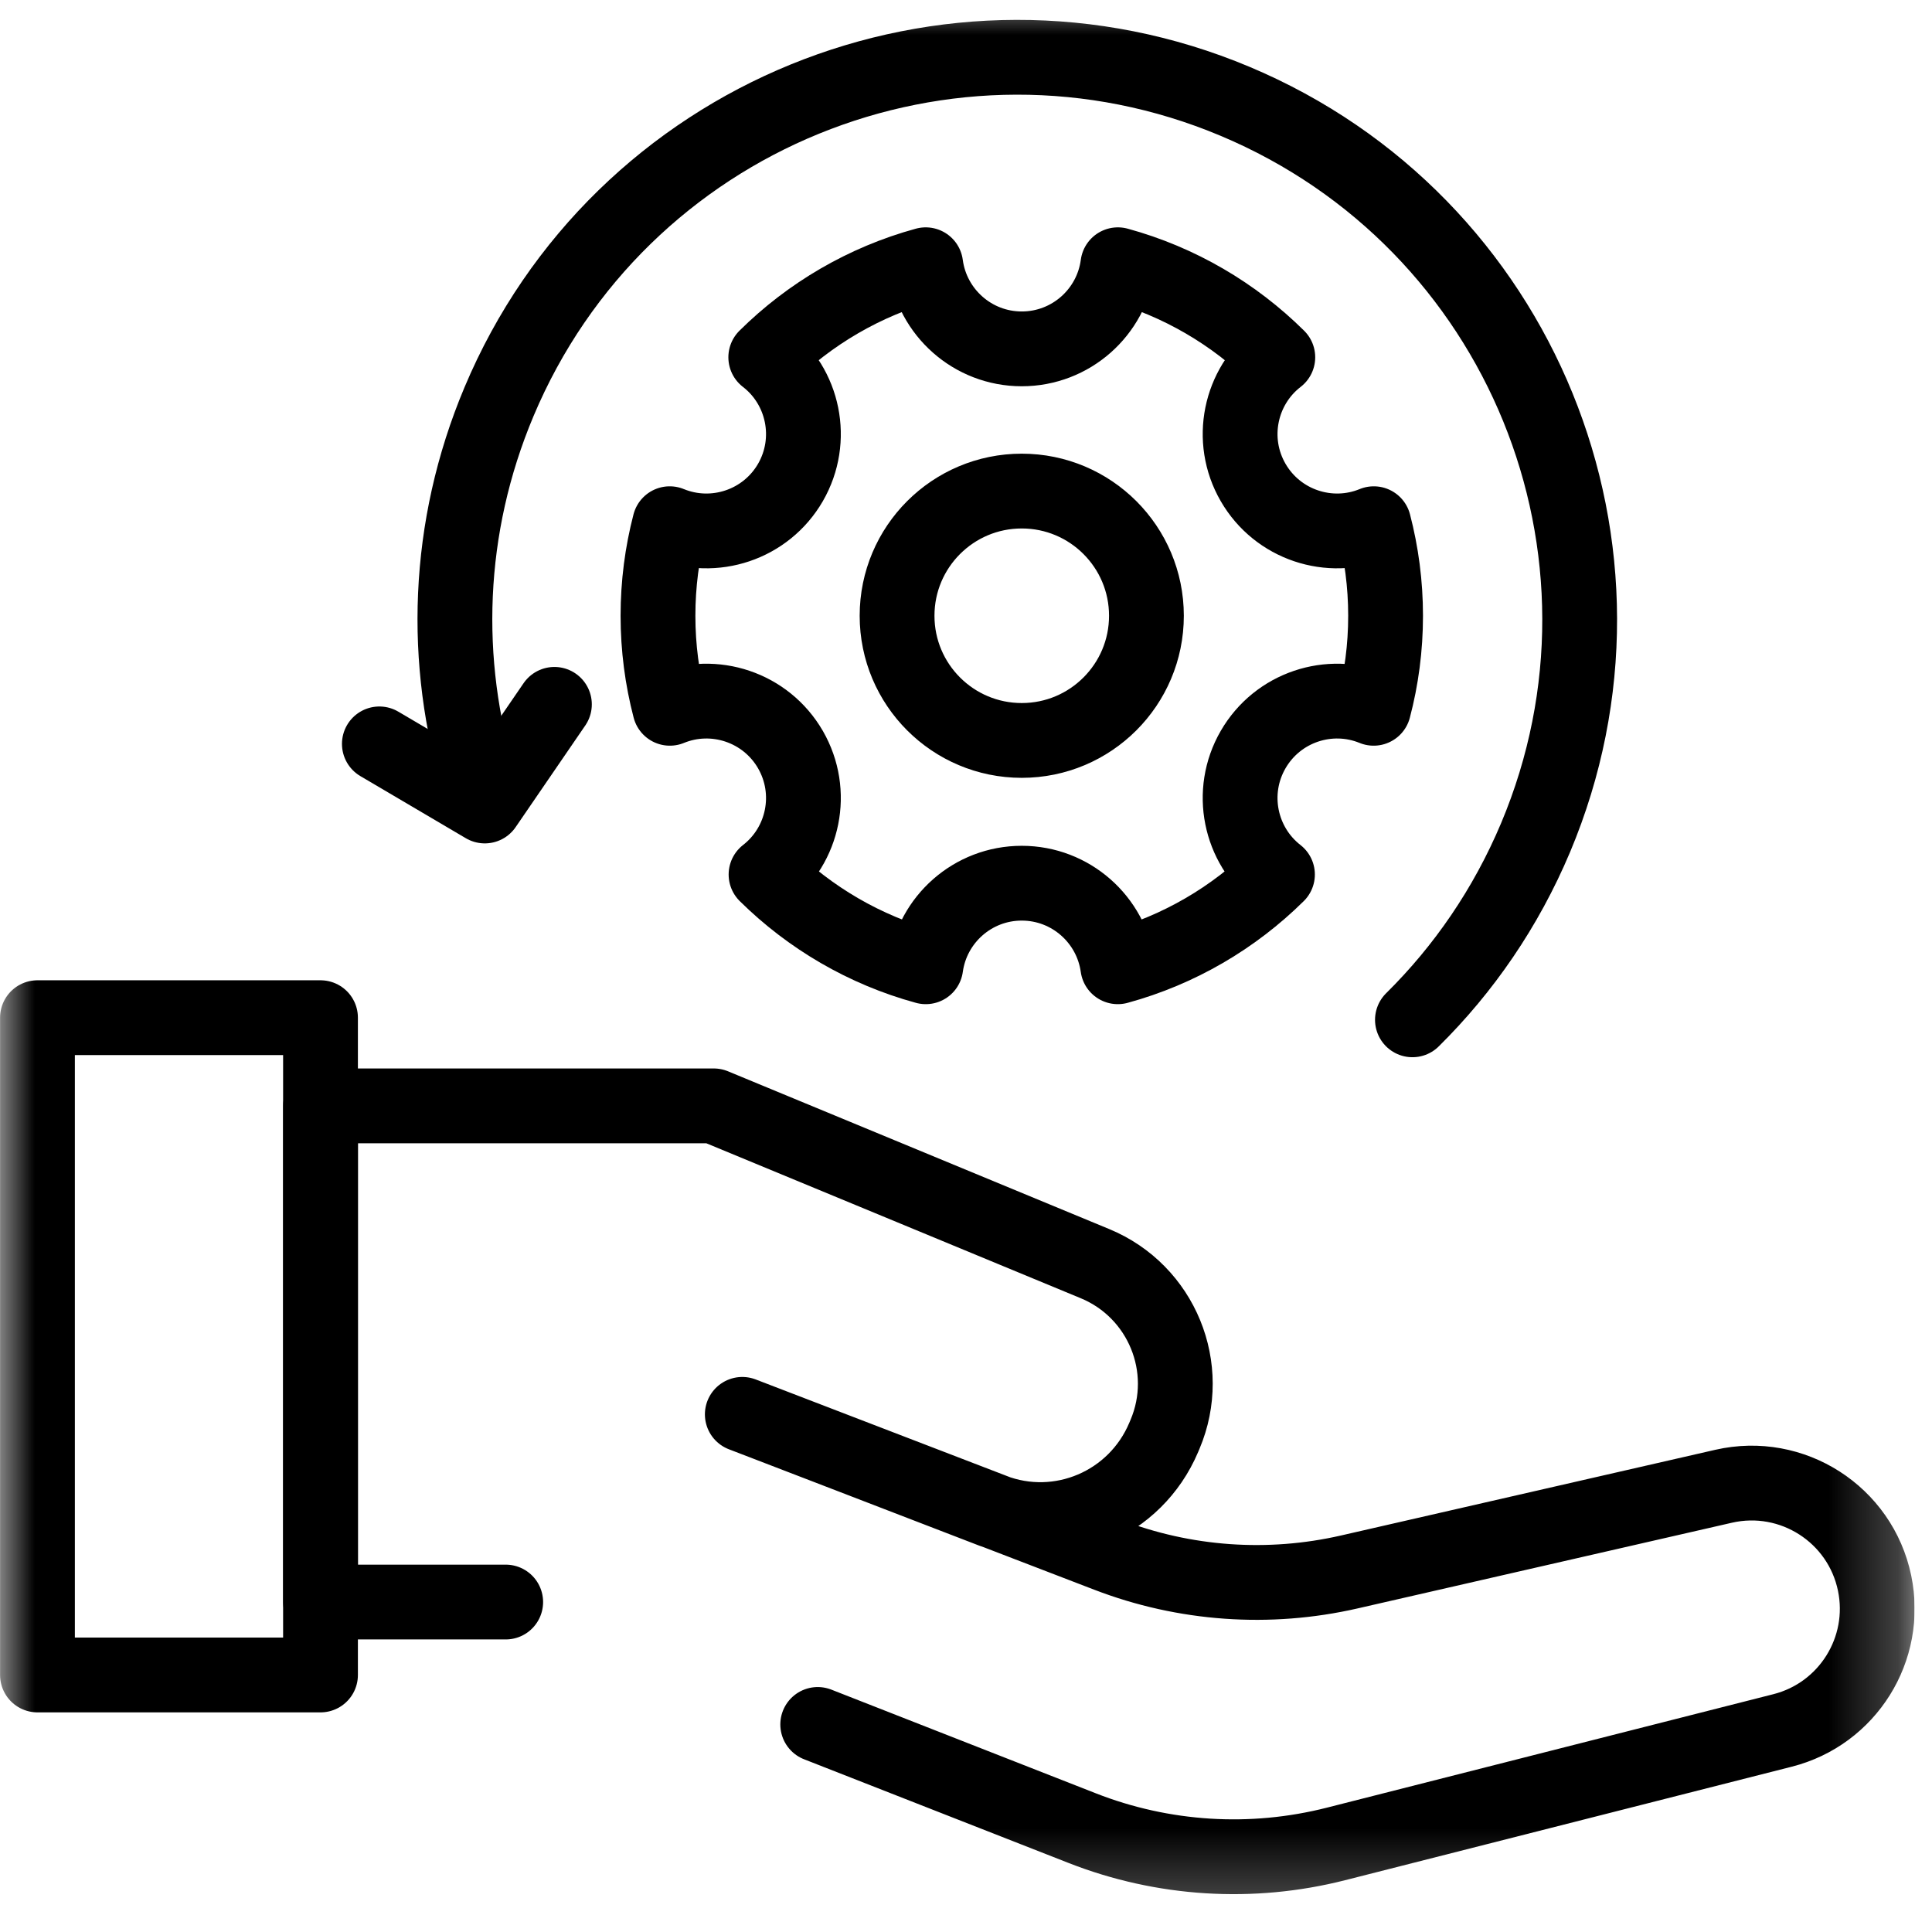 <svg width="28" height="28" viewBox="0 0 28 28" fill="none" xmlns="http://www.w3.org/2000/svg">
<g clip-path="url(#clip0_973_22063)">
<g clip-path="url(#clip1_973_22063)">
<mask id="mask0_973_22063" style="mask-type:luminance" maskUnits="userSpaceOnUse" x="0" y="-1" width="28" height="29">
<path d="M0.002 -0.004H27.749V27.743H0.002V-0.004Z" fill="white"/>
</mask>
<g mask="url(#mask0_973_22063)">
<path d="M14.808 10.731C13.81 10.731 13.001 9.922 13.001 8.924C13.001 7.926 13.81 7.117 14.808 7.117C15.806 7.117 16.615 7.926 16.615 8.924C16.615 9.922 15.806 10.731 14.808 10.731ZM19.91 7.59C19.27 7.853 18.517 7.608 18.161 6.992C17.805 6.376 17.97 5.601 18.519 5.178C17.884 4.549 17.089 4.08 16.201 3.837C16.11 4.525 15.521 5.056 14.808 5.056C14.096 5.056 13.507 4.525 13.416 3.837C12.528 4.08 11.733 4.549 11.098 5.178C11.647 5.601 11.811 6.376 11.456 6.992C11.1 7.608 10.347 7.853 9.706 7.59C9.595 8.016 9.536 8.463 9.536 8.924C9.536 9.387 9.596 9.837 9.708 10.265C10.348 10.003 11.1 10.248 11.456 10.864C11.81 11.479 11.648 12.25 11.102 12.674C11.737 13.301 12.531 13.769 13.417 14.011C13.511 13.327 14.098 12.8 14.808 12.8C15.518 12.8 16.105 13.327 16.2 14.011C17.086 13.769 17.88 13.301 18.514 12.674C17.969 12.25 17.806 11.479 18.161 10.864C18.517 10.248 19.268 10.003 19.908 10.265C20.021 9.837 20.081 9.387 20.081 8.924C20.081 8.463 20.021 8.016 19.91 7.59Z" stroke="black" stroke-width="1.084" stroke-miterlimit="10" stroke-linecap="round" stroke-linejoin="round"/>
<path d="M7.329 23.218H4.646L4.646 16.027H10.344L15.87 18.314C16.836 18.714 17.292 19.825 16.884 20.788L16.865 20.833C16.454 21.804 15.357 22.269 14.382 21.893C12.814 21.288 10.758 20.498 10.758 20.498L16.052 22.533C17.169 22.963 18.389 23.049 19.555 22.782L24.98 21.54C25.974 21.313 26.961 21.946 27.168 22.944C27.366 23.898 26.779 24.839 25.834 25.079L19.361 26.724C18.141 27.034 16.854 26.954 15.682 26.494L11.851 24.992" stroke="black" stroke-width="1.084" stroke-miterlimit="10" stroke-linecap="round" stroke-linejoin="round"/>
<path d="M4.645 24.275H0.543V14.749H4.645L4.645 24.275Z" stroke="black" stroke-width="1.084" stroke-miterlimit="10" stroke-linecap="round" stroke-linejoin="round"/>
<path d="M20.47 14.78C21.212 14.047 21.825 13.16 22.255 12.139C23.999 7.99 22.05 3.213 17.901 1.469C13.753 -0.275 8.976 1.674 7.232 5.822C6.462 7.652 6.412 9.603 6.951 11.363" stroke="black" stroke-width="1.084" stroke-miterlimit="10" stroke-linecap="round" stroke-linejoin="round"/>
<path d="M5.498 10.781L7.026 11.681L8.035 10.208" stroke="black" stroke-width="1.084" stroke-miterlimit="10" stroke-linecap="round" stroke-linejoin="round"/>
</g>
</g>
</g>
<defs>
<clipPath id="clip0_973_22063">
<rect width="28" height="28" fill="white"/>
</clipPath>
<clipPath id="clip1_973_22063">
<rect width="27.747" height="27.747" fill="white" transform="translate(0 -0.004)"/>
</clipPath>
</defs>
</svg>
